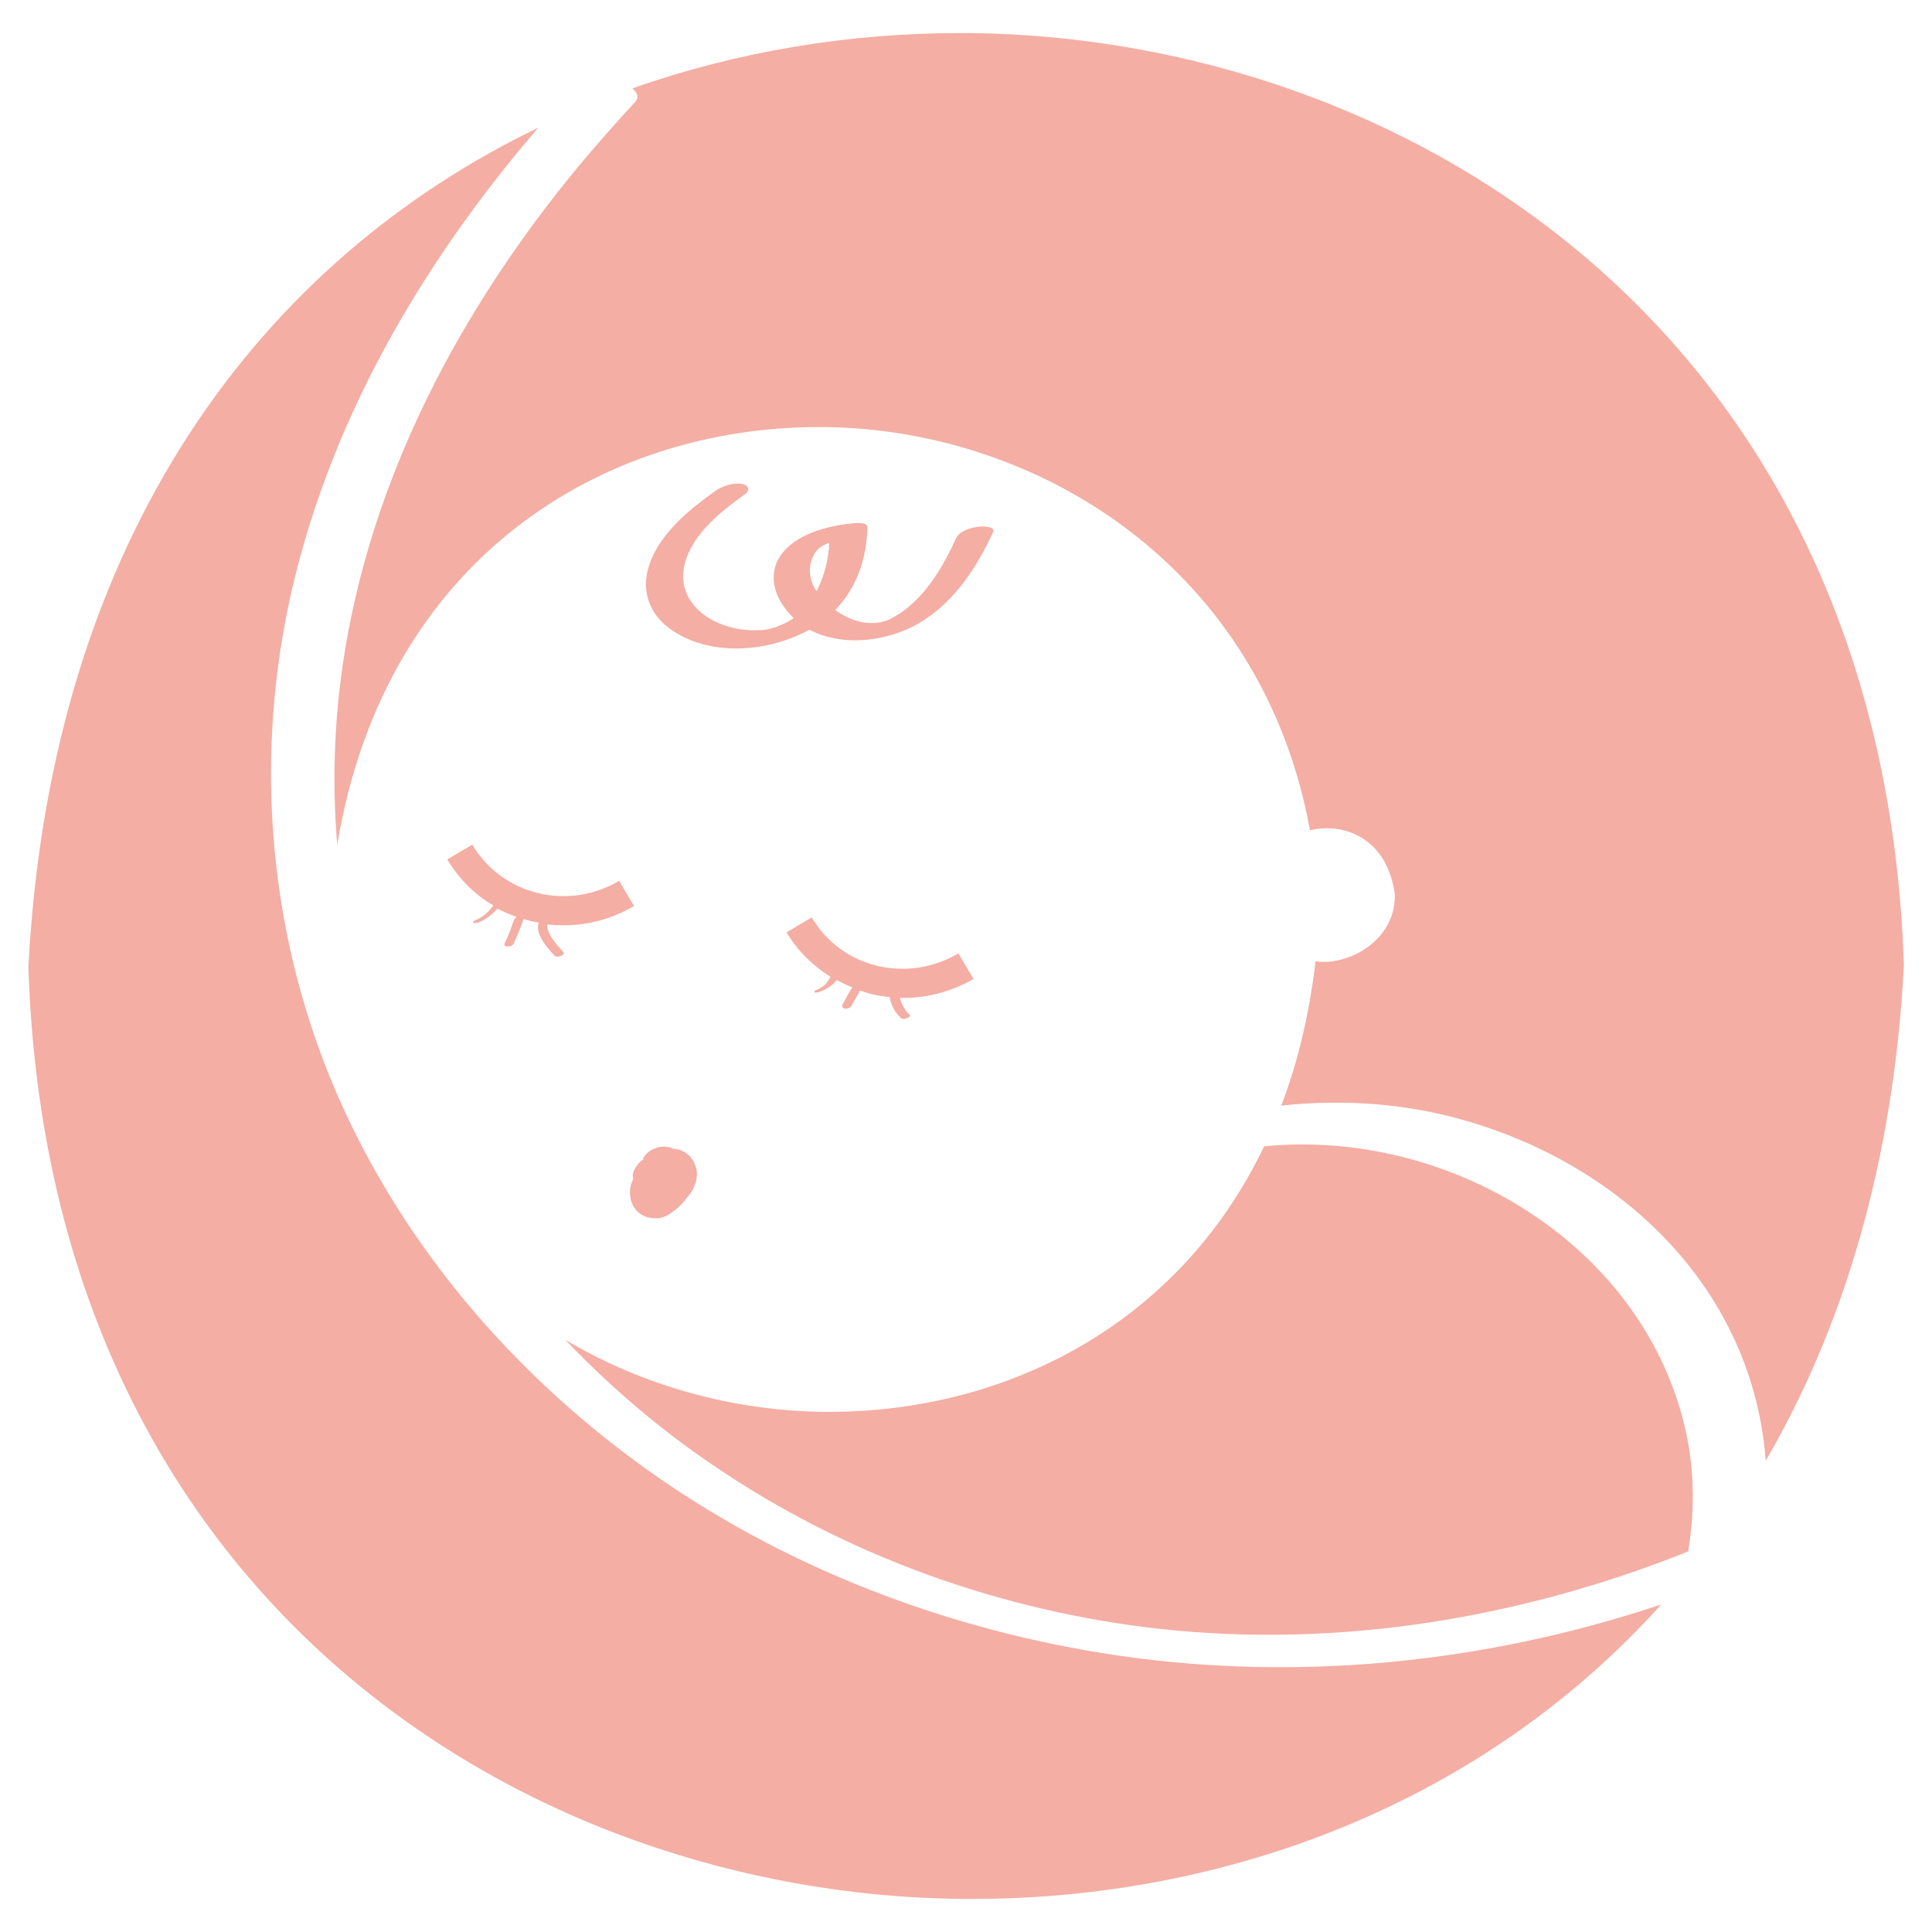<?xml version="1.0" encoding="UTF-8"?><svg id="Layer_1" xmlns="http://www.w3.org/2000/svg" viewBox="0 0 66 66"><defs><style>.cls-1{fill:#f4aea4;}</style></defs><path class="cls-1" d="M16.14,28.85l-.86,.51c.4,.67,.94,1.2,1.57,1.57-.08,.11-.17,.22-.27,.3-.03,.02-.06,.05-.09,.07-.03,.02-.04,.03-.08,.05-.03,.02-.06,.04-.1,.06-.01,0-.02,.01,0,0h-.03s-.04,.03-.06,.04c-.02,.01-.11,.06-.04,.08,.07,.01,.16-.01,.22-.04,.23-.1,.43-.27,.6-.45,.2,.11,.42,.2,.64,.28-.03,.03-.06,.07-.08,.11-.05,.11-.08,.22-.12,.33-.06,.15-.13,.31-.2,.47-.07,.15,.25,.12,.3,.02,.1-.23,.21-.46,.29-.7,.01-.04,.03-.07,.04-.11h0v-.02h.02v-.02c.18,.05,.34,.09,.51,.12h0c-.06,.21,.01,.4,.11,.57,.12,.21,.28,.39,.44,.56,.09,.09,.39-.03,.29-.13-.15-.16-.29-.33-.41-.51-.06-.1-.11-.21-.13-.32v-.03s0,0,0,0c0-.02,0-.04,0-.06,0,0,0-.02,0-.02,.18,.02,.36,.03,.55,.03,.82,0,1.65-.21,2.41-.66l-.51-.86c-1.75,1.04-4,.48-5.01-1.23Z"/><path class="cls-1" d="M33.25,33.43l-.51-.86c-.85,.5-1.84,.65-2.79,.42-.94-.23-1.73-.82-2.22-1.65l-.86,.51c.37,.63,.9,1.14,1.5,1.52-.05,.08-.09,.17-.16,.24-.02,.03-.05,.05-.08,.07l-.02,.02s.02-.01,0,0c-.02,.01-.03,.02-.05,.03-.01,0-.03,.02-.04,.03h-.02s-.03,.03-.05,.04c0,0,0,0,0,0h-.03s-.14,.06-.09,.1c.02,.01,.06,.01,.08,0,.04,0,.08-.01,.12-.03,.22-.08,.41-.21,.56-.39,.17,.09,.34,.18,.53,.25-.05,.07-.1,.15-.14,.22-.07,.12-.13,.25-.2,.37-.04,.07,.03,.13,.1,.14,.08,0,.16-.03,.21-.1,.1-.17,.19-.35,.29-.52h0c.12,.03,.23,.08,.35,.11,.22,.05,.44,.09,.66,.11,.05,.27,.18,.53,.39,.72,.05,.05,.15,.02,.21,0,.03-.01,.14-.07,.09-.11-.17-.15-.28-.36-.34-.58,.04,0,.09,0,.13,0,.84,0,1.67-.23,2.41-.66Z"/><path class="cls-1" d="M25.44,16.89c.21-.15,.13-.32-.1-.36-.29-.05-.66,.07-.9,.24-.93,.66-2.04,1.56-2.32,2.74-.18,.74,.1,1.46,.7,1.92,1.32,1.02,3.39,.88,4.83,.08,1.05,.56,2.44,.43,3.5-.09,1.32-.66,2.17-1.93,2.77-3.23,.11-.24-.43-.21-.53-.19-.24,.03-.62,.14-.73,.39-.44,.96-1.02,1.96-1.91,2.56-.11,.07-.26,.16-.34,.2-.05,.02-.19,.08-.18,.07,.03-.01-.13,.03-.16,.04-.19,.03-.42,.04-.68-.02-.28-.06-.59-.21-.86-.4,.74-.76,1.08-1.76,1.1-2.84,0-.18-.46-.13-.53-.12-.85,.09-1.94,.36-2.45,1.12-.34,.51-.26,1.13,.06,1.62,.12,.19,.25,.35,.4,.49-.04,.03-.07,.06-.11,.08-.1,.06-.28,.15-.39,.19-.02,0-.05,.02-.07,.03-.02,0-.04,.01-.06,.02-.04,.01-.27,.07-.13,.04-.28,.06-.26,.05-.5,.06-.55,.02-1.26-.13-1.8-.53-.49-.36-.79-.91-.7-1.53,.17-1.12,1.22-1.96,2.08-2.57Zm2.27,2.3c.06-.24,.2-.43,.38-.54,0,0,.23-.11,.18-.09,.02,0,.04,0,.06-.01-.03,.57-.17,1.14-.44,1.65-.19-.3-.28-.64-.19-.99Z"/><path class="cls-1" d="M21.98,39.61c-.08,.05-.15,.1-.2,.18-.07,.08-.12,.17-.15,.28-.02,.07-.01,.14,0,.21-.02,.05-.04,.09-.06,.14,0,.02-.01,.04-.02,.06v.02c-.02,.07-.03,.15-.03,.22h0v.02s0,.01,0,.02h0s.02,.19,.03,.22h0v.02s.07,.18,.08,.2h0s.12,.17,.13,.17h0s.06,.05,.08,.07l.08,.06h0s.18,.08,.2,.09h.01l.22,.03h.01c.08,0,.17,0,.25-.03h.02c.07-.03,.14-.06,.2-.09h0s.05-.03,.08-.05c.07-.05,.14-.11,.21-.16,.02-.01,.03-.02,.05-.04,.03-.03,.06-.06,.09-.09,.03-.03,.06-.06,.09-.1,.03-.03,.06-.06,.08-.1,.06-.07,.11-.14,.17-.21,.01-.02,.02-.03,.03-.05,.02-.03,.04-.06,.05-.09h0c.03-.08,.06-.15,.09-.21v-.04h.01s.03-.21,.03-.23h0v-.02s0-.08-.01-.1c0-.02-.01-.1-.02-.12h0s-.08-.2-.08-.21h0s-.12-.16-.13-.18h0s-.15-.12-.17-.14h0s-.19-.08-.2-.09h-.02s-.12-.02-.11-.02c-.01,0-.05,0-.08-.01l-.09-.04c-.15-.04-.29-.04-.44,0-.07,.03-.13,.05-.2,.08-.12,.07-.22,.17-.29,.29v.02Z"/><path class="cls-1" d="M43.19,39.15c-2.98,6.23-8.98,9.08-14.84,9.08-.1,0-.2,0-.3,0-3.02-.05-6.08-.88-8.74-2.46,1.51,1.58,3.19,3.02,5,4.25,4.56,3.12,9.9,5.03,15.35,5.63,6.11,.66,12.31-.37,18.01-2.65,.22-1.32,.22-2.67-.06-4.01-1.38-6.46-8.1-10.45-14.41-9.83Z"/><path class="cls-1" d="M37.64,56.47c-5.8-.94-11.41-3.17-16.13-6.7-4.4-3.29-8.01-7.65-10.14-12.73-2.15-5.15-2.66-10.88-1.52-16.34,1.29-6.12,4.49-11.63,8.54-16.34C9.08,8.85,1.75,18.15,.97,33.03c.69,21.65,17.02,31.69,31.89,31.84,.12,0,.24,0,.36,0,8.6,0,17.37-3.21,23.53-10.06-6.12,2.05-12.73,2.69-19.11,1.66Z"/><path class="cls-1" d="M33.14,1.13c-.12,0-.24,0-.36,0-3.77,0-7.58,.62-11.18,1.89,.16,.13,.25,.29,.1,.46-.64,.69-1.27,1.41-1.88,2.13-4.09,4.93-7.2,10.77-8.12,17.16-.29,2.02-.35,4.06-.18,6.08,1.65-9.85,9.15-14.26,16.43-14.26,.1,0,.2,0,.3,0,7.35,.12,14.88,4.88,16.5,13.77,.14-.03,.27-.05,.41-.06,1-.07,2.25,.48,2.49,2.26v.02c.02,1.32-1.16,2.19-2.3,2.28-.06,0-.11,0-.17,0-.08,0-.16-.01-.24-.02-.21,1.81-.61,3.46-1.17,4.93,1.85-.2,3.75-.11,5.56,.32,3.57,.85,6.92,2.91,8.98,5.99,1.19,1.78,1.86,3.77,2.01,5.82,2.64-4.53,4.36-10.15,4.72-16.92C64.33,11.32,48.01,1.29,33.14,1.13Z"/></svg>